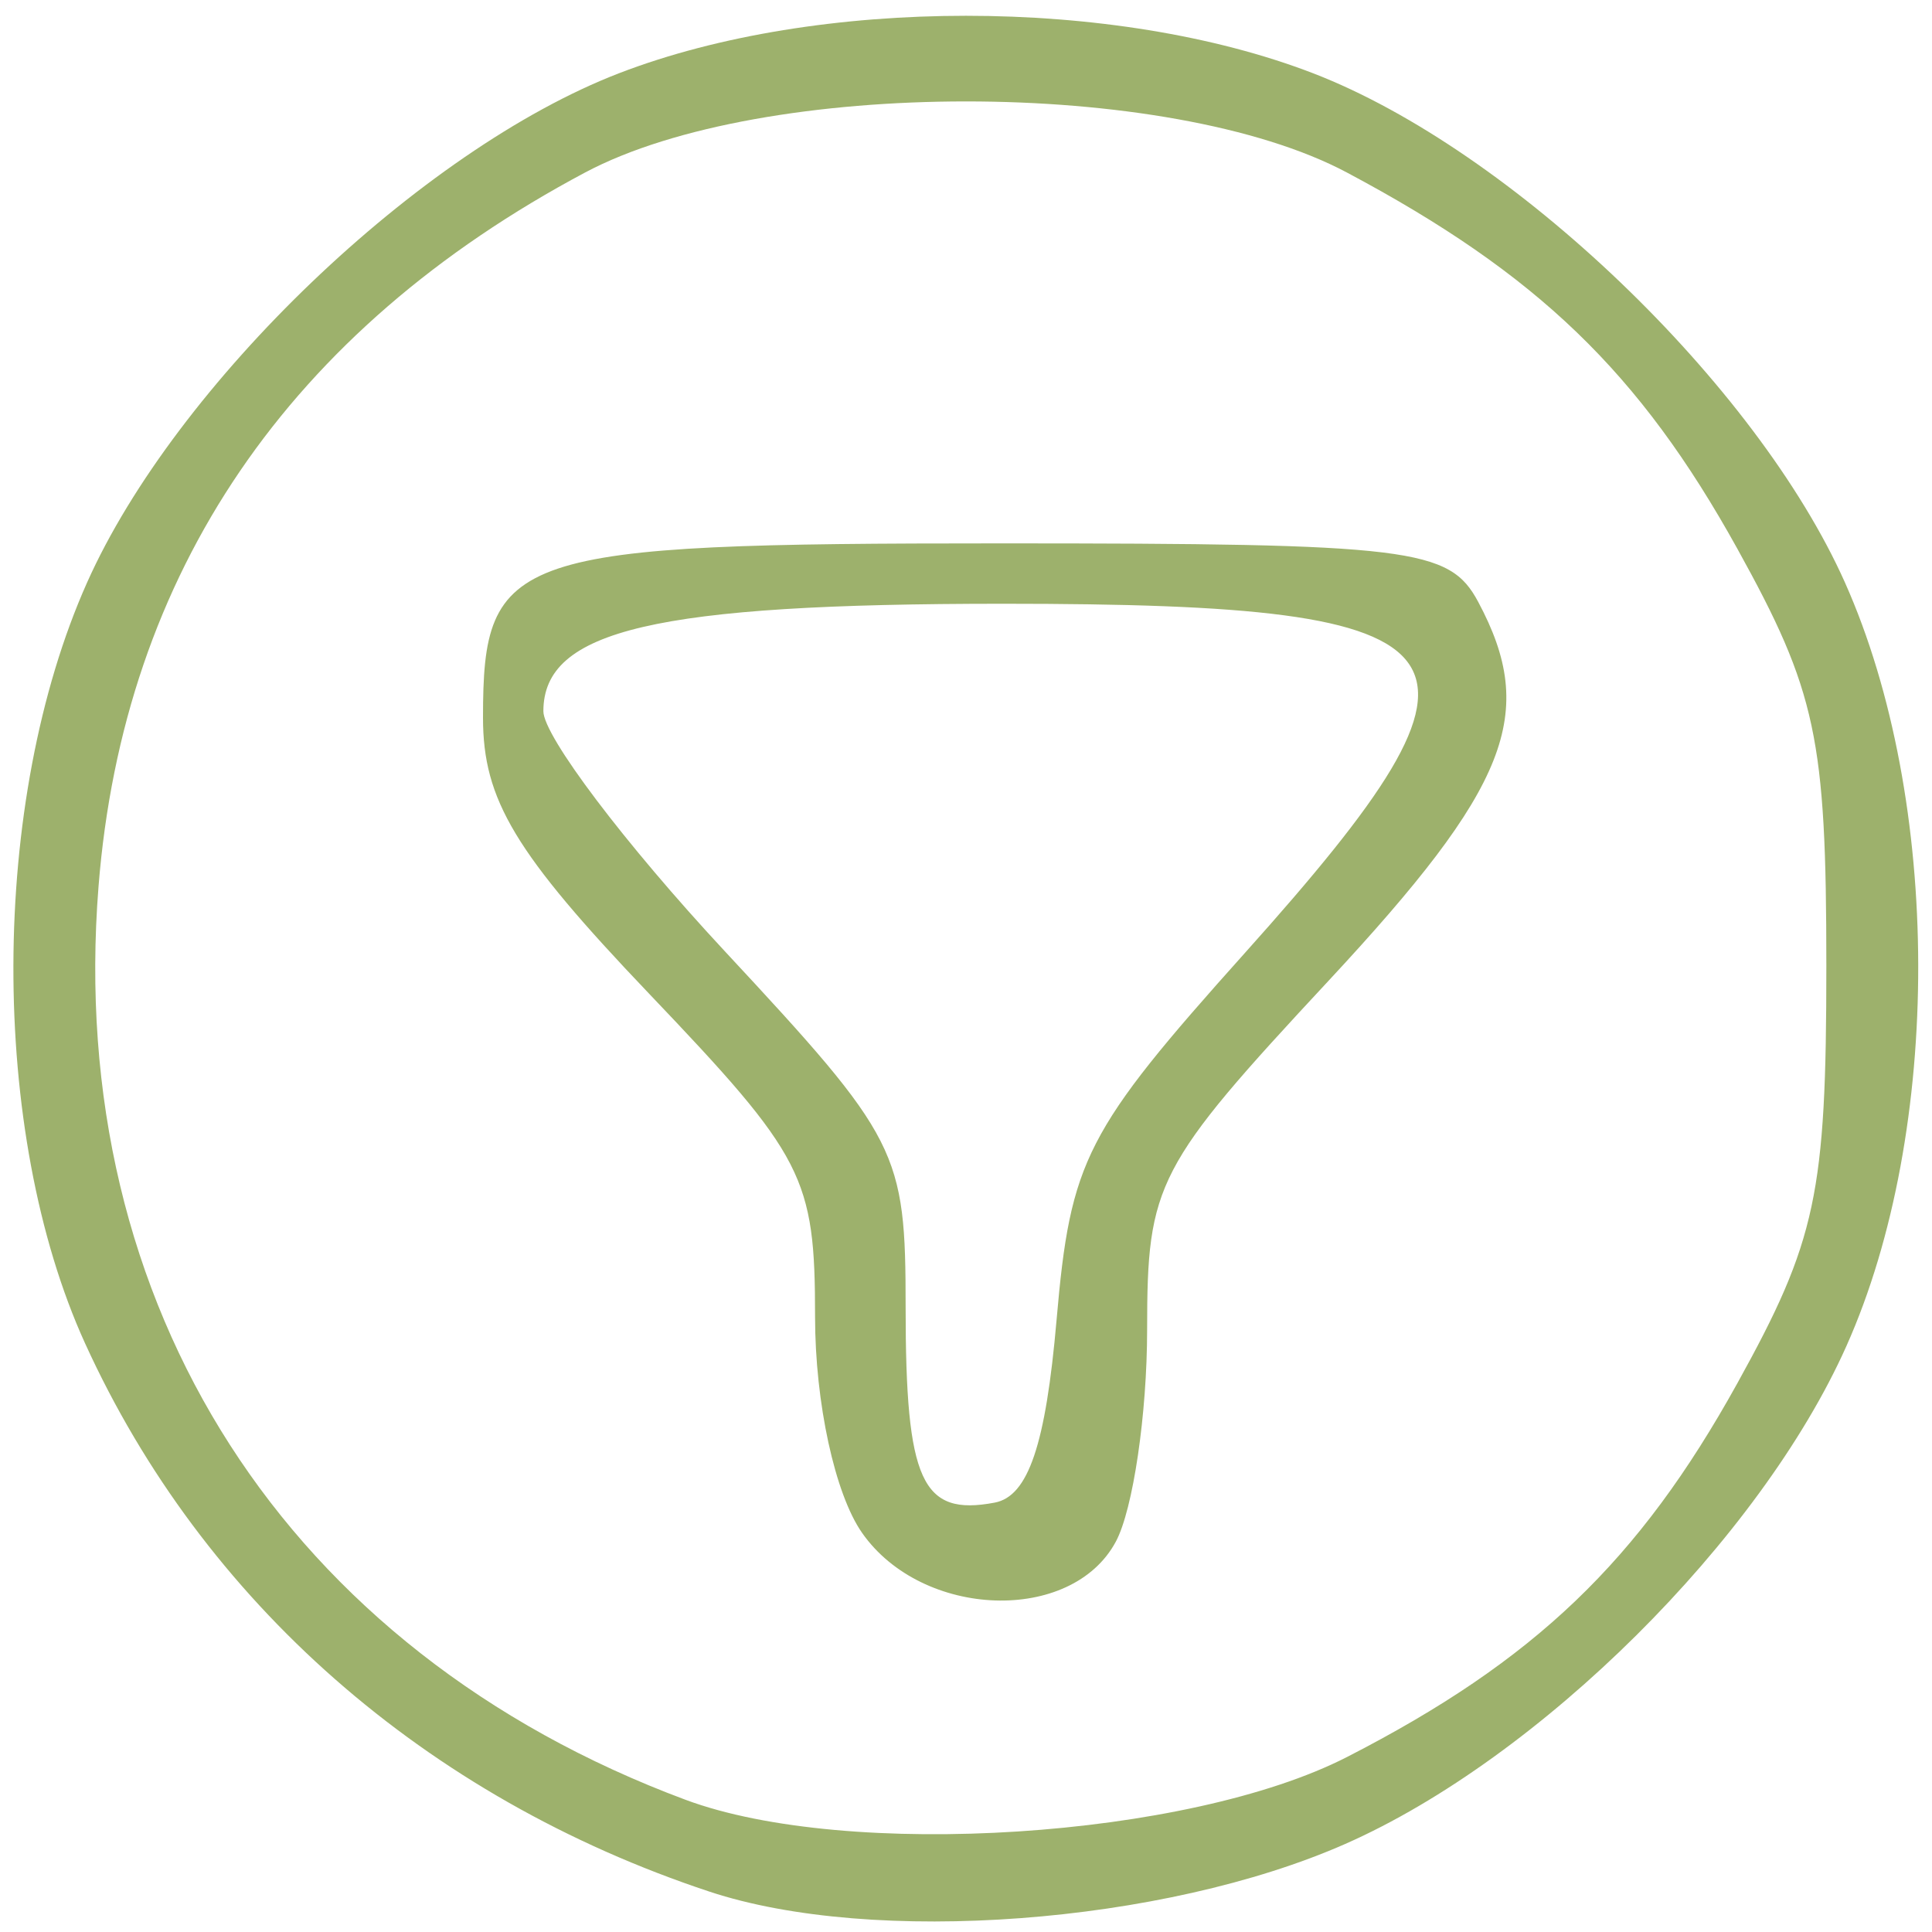 <?xml version="1.0" encoding="UTF-8" standalone="no"?>
<svg id="svg24747" xmlns:rdf="http://www.w3.org/1999/02/22-rdf-syntax-ns#" xmlns="http://www.w3.org/2000/svg" height="64" viewBox="0 0 64 64" width="64" version="1.1" xmlns:cc="http://creativecommons.org/ns#" xmlns:dc="http://purl.org/dc/elements/1.1/">
 <path id="path25297" fill="#9db16c" d="m23.5 62.662c-9.398-3.114-16.781-9.599-20.682-18.162-3.191-7.007-3.162-17.969.066-25.202 2.932-6.569 11.04-14.334 17.62-16.871 6.585-2.539 16.409-2.539 22.994 0 6.579 2.537 14.688 10.302 17.619 16.871 3.217 7.21 3.238 18.15.047 25.294-2.856 6.394-10.165 13.654-16.603 16.492-6.02 2.653-15.64 3.374-21.061 1.578zm21.116-4.456c6.222-3.19 9.671-6.49 12.93-12.373 2.622-4.734 2.954-6.288 2.954-13.833s-.332-9.099-2.954-13.833c-3.231-5.832-6.618-9.095-12.93-12.453-5.9-3.139-19.333-3.139-25.233 0-9.815 5.223-15.294 13.261-16.119 23.65-1.105 13.913 6.232 25.332 19.439 30.254 5.375 2.003 16.671 1.275 21.914-1.413zm-16.059-7.429c-.899-1.282-1.557-4.309-1.557-7.159 0-4.619-.355-5.309-5.5-10.703-4.441-4.656-5.5-6.416-5.5-9.141 0-5.471.902-5.774 17.165-5.774 13.574 0 14.848.156 15.8 1.934 1.983 3.705 1.026 6.126-4.965 12.566-5.703 6.13-6 6.702-6 11.541 0 2.8-.466 5.961-1.035 7.025-1.463 2.734-6.41 2.565-8.408-.288zm6.443-7.05c.461-5.308.946-6.253 6.25-12.172 9.061-10.111 8.059-11.555-8.016-11.555-11.522 0-15.234.867-15.234 3.56 0 .82 2.7 4.392 6 7.94 5.785 6.218 6 6.642 6 11.808 0 5.762.531 6.926 2.951 6.468 1.112-.211 1.69-1.919 2.049-6.049z"/>
</svg>
